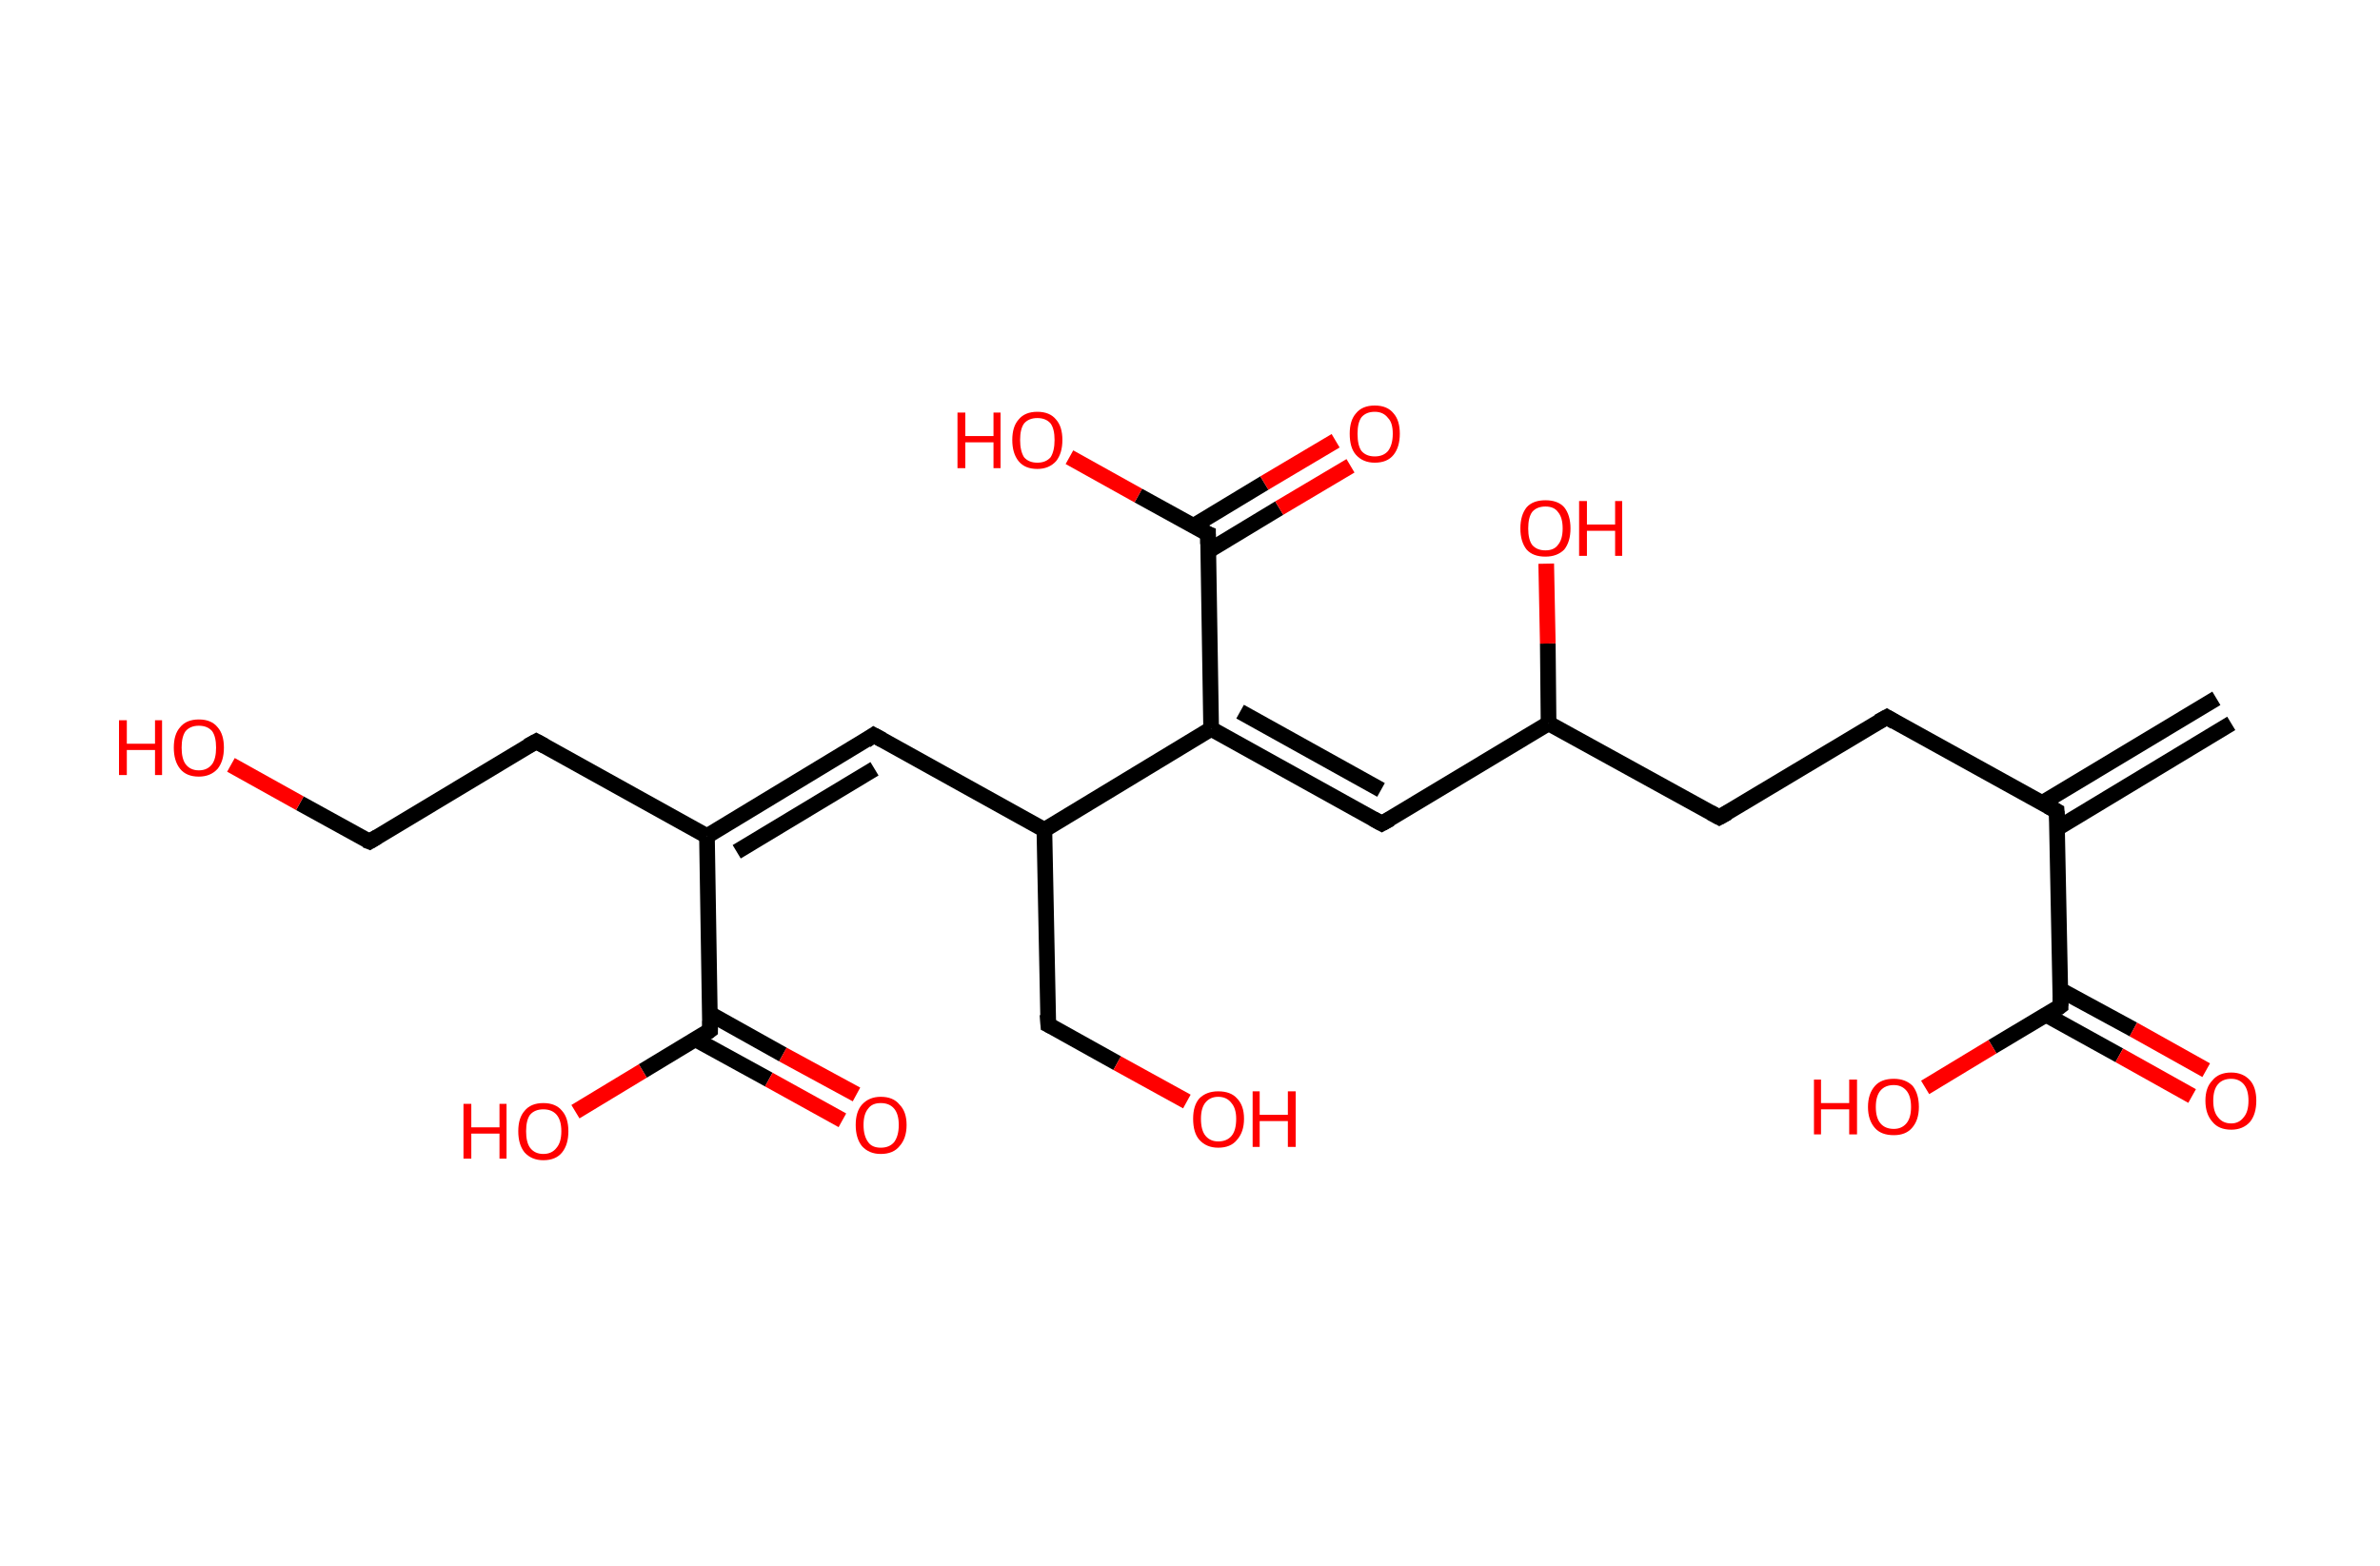 <?xml version='1.0' encoding='ASCII' standalone='yes'?>
<svg xmlns="http://www.w3.org/2000/svg" xmlns:rdkit="http://www.rdkit.org/xml" xmlns:xlink="http://www.w3.org/1999/xlink" version="1.1" baseProfile="full" xml:space="preserve" width="304px" height="200px" viewBox="0 0 304 200">
<!-- END OF HEADER -->
<rect style="opacity:1.0;fill:#FFFFFF;stroke:none" width="304.0" height="200.0" x="0.0" y="0.0"> </rect>
<path class="bond-0 atom-0 atom-1" d="M 285.0,92.4 L 262.8,105.8" style="fill:none;fill-rule:evenodd;stroke:#000000;stroke-width:2.0px;stroke-linecap:butt;stroke-linejoin:miter;stroke-opacity:1"/>
<path class="bond-0 atom-0 atom-1" d="M 283.1,89.2 L 260.8,102.6" style="fill:none;fill-rule:evenodd;stroke:#000000;stroke-width:2.0px;stroke-linecap:butt;stroke-linejoin:miter;stroke-opacity:1"/>
<path class="bond-1 atom-1 atom-2" d="M 262.7,103.6 L 241.0,91.6" style="fill:none;fill-rule:evenodd;stroke:#000000;stroke-width:2.0px;stroke-linecap:butt;stroke-linejoin:miter;stroke-opacity:1"/>
<path class="bond-2 atom-2 atom-3" d="M 241.0,91.6 L 219.6,104.4" style="fill:none;fill-rule:evenodd;stroke:#000000;stroke-width:2.0px;stroke-linecap:butt;stroke-linejoin:miter;stroke-opacity:1"/>
<path class="bond-3 atom-3 atom-4" d="M 219.6,104.4 L 197.8,92.4" style="fill:none;fill-rule:evenodd;stroke:#000000;stroke-width:2.0px;stroke-linecap:butt;stroke-linejoin:miter;stroke-opacity:1"/>
<path class="bond-4 atom-4 atom-5" d="M 197.8,92.4 L 197.7,82.2" style="fill:none;fill-rule:evenodd;stroke:#000000;stroke-width:2.0px;stroke-linecap:butt;stroke-linejoin:miter;stroke-opacity:1"/>
<path class="bond-4 atom-4 atom-5" d="M 197.7,82.2 L 197.5,72.0" style="fill:none;fill-rule:evenodd;stroke:#FF0000;stroke-width:2.0px;stroke-linecap:butt;stroke-linejoin:miter;stroke-opacity:1"/>
<path class="bond-5 atom-4 atom-6" d="M 197.8,92.4 L 176.5,105.2" style="fill:none;fill-rule:evenodd;stroke:#000000;stroke-width:2.0px;stroke-linecap:butt;stroke-linejoin:miter;stroke-opacity:1"/>
<path class="bond-6 atom-6 atom-7" d="M 176.5,105.2 L 154.7,93.1" style="fill:none;fill-rule:evenodd;stroke:#000000;stroke-width:2.0px;stroke-linecap:butt;stroke-linejoin:miter;stroke-opacity:1"/>
<path class="bond-6 atom-6 atom-7" d="M 176.4,100.9 L 158.4,90.9" style="fill:none;fill-rule:evenodd;stroke:#000000;stroke-width:2.0px;stroke-linecap:butt;stroke-linejoin:miter;stroke-opacity:1"/>
<path class="bond-7 atom-7 atom-8" d="M 154.7,93.1 L 154.3,68.2" style="fill:none;fill-rule:evenodd;stroke:#000000;stroke-width:2.0px;stroke-linecap:butt;stroke-linejoin:miter;stroke-opacity:1"/>
<path class="bond-8 atom-8 atom-9" d="M 154.3,70.4 L 163.4,64.9" style="fill:none;fill-rule:evenodd;stroke:#000000;stroke-width:2.0px;stroke-linecap:butt;stroke-linejoin:miter;stroke-opacity:1"/>
<path class="bond-8 atom-8 atom-9" d="M 163.4,64.9 L 172.5,59.5" style="fill:none;fill-rule:evenodd;stroke:#FF0000;stroke-width:2.0px;stroke-linecap:butt;stroke-linejoin:miter;stroke-opacity:1"/>
<path class="bond-8 atom-8 atom-9" d="M 152.4,67.2 L 161.5,61.7" style="fill:none;fill-rule:evenodd;stroke:#000000;stroke-width:2.0px;stroke-linecap:butt;stroke-linejoin:miter;stroke-opacity:1"/>
<path class="bond-8 atom-8 atom-9" d="M 161.5,61.7 L 170.6,56.3" style="fill:none;fill-rule:evenodd;stroke:#FF0000;stroke-width:2.0px;stroke-linecap:butt;stroke-linejoin:miter;stroke-opacity:1"/>
<path class="bond-9 atom-8 atom-10" d="M 154.3,68.2 L 145.4,63.3" style="fill:none;fill-rule:evenodd;stroke:#000000;stroke-width:2.0px;stroke-linecap:butt;stroke-linejoin:miter;stroke-opacity:1"/>
<path class="bond-9 atom-8 atom-10" d="M 145.4,63.3 L 136.6,58.4" style="fill:none;fill-rule:evenodd;stroke:#FF0000;stroke-width:2.0px;stroke-linecap:butt;stroke-linejoin:miter;stroke-opacity:1"/>
<path class="bond-10 atom-7 atom-11" d="M 154.7,93.1 L 133.4,106.0" style="fill:none;fill-rule:evenodd;stroke:#000000;stroke-width:2.0px;stroke-linecap:butt;stroke-linejoin:miter;stroke-opacity:1"/>
<path class="bond-11 atom-11 atom-12" d="M 133.4,106.0 L 111.6,93.9" style="fill:none;fill-rule:evenodd;stroke:#000000;stroke-width:2.0px;stroke-linecap:butt;stroke-linejoin:miter;stroke-opacity:1"/>
<path class="bond-12 atom-12 atom-13" d="M 111.6,93.9 L 90.3,106.8" style="fill:none;fill-rule:evenodd;stroke:#000000;stroke-width:2.0px;stroke-linecap:butt;stroke-linejoin:miter;stroke-opacity:1"/>
<path class="bond-12 atom-12 atom-13" d="M 111.7,98.2 L 94.1,108.8" style="fill:none;fill-rule:evenodd;stroke:#000000;stroke-width:2.0px;stroke-linecap:butt;stroke-linejoin:miter;stroke-opacity:1"/>
<path class="bond-13 atom-13 atom-14" d="M 90.3,106.8 L 68.5,94.7" style="fill:none;fill-rule:evenodd;stroke:#000000;stroke-width:2.0px;stroke-linecap:butt;stroke-linejoin:miter;stroke-opacity:1"/>
<path class="bond-14 atom-14 atom-15" d="M 68.5,94.7 L 47.2,107.5" style="fill:none;fill-rule:evenodd;stroke:#000000;stroke-width:2.0px;stroke-linecap:butt;stroke-linejoin:miter;stroke-opacity:1"/>
<path class="bond-15 atom-15 atom-16" d="M 47.2,107.5 L 38.3,102.6" style="fill:none;fill-rule:evenodd;stroke:#000000;stroke-width:2.0px;stroke-linecap:butt;stroke-linejoin:miter;stroke-opacity:1"/>
<path class="bond-15 atom-15 atom-16" d="M 38.3,102.6 L 29.5,97.7" style="fill:none;fill-rule:evenodd;stroke:#FF0000;stroke-width:2.0px;stroke-linecap:butt;stroke-linejoin:miter;stroke-opacity:1"/>
<path class="bond-16 atom-13 atom-17" d="M 90.3,106.8 L 90.7,131.6" style="fill:none;fill-rule:evenodd;stroke:#000000;stroke-width:2.0px;stroke-linecap:butt;stroke-linejoin:miter;stroke-opacity:1"/>
<path class="bond-17 atom-17 atom-18" d="M 88.9,132.8 L 98.2,137.9" style="fill:none;fill-rule:evenodd;stroke:#000000;stroke-width:2.0px;stroke-linecap:butt;stroke-linejoin:miter;stroke-opacity:1"/>
<path class="bond-17 atom-17 atom-18" d="M 98.2,137.9 L 107.6,143.1" style="fill:none;fill-rule:evenodd;stroke:#FF0000;stroke-width:2.0px;stroke-linecap:butt;stroke-linejoin:miter;stroke-opacity:1"/>
<path class="bond-17 atom-17 atom-18" d="M 90.7,129.5 L 100.0,134.7" style="fill:none;fill-rule:evenodd;stroke:#000000;stroke-width:2.0px;stroke-linecap:butt;stroke-linejoin:miter;stroke-opacity:1"/>
<path class="bond-17 atom-17 atom-18" d="M 100.0,134.7 L 109.4,139.8" style="fill:none;fill-rule:evenodd;stroke:#FF0000;stroke-width:2.0px;stroke-linecap:butt;stroke-linejoin:miter;stroke-opacity:1"/>
<path class="bond-18 atom-17 atom-19" d="M 90.7,131.6 L 82.1,136.8" style="fill:none;fill-rule:evenodd;stroke:#000000;stroke-width:2.0px;stroke-linecap:butt;stroke-linejoin:miter;stroke-opacity:1"/>
<path class="bond-18 atom-17 atom-19" d="M 82.1,136.8 L 73.5,142.0" style="fill:none;fill-rule:evenodd;stroke:#FF0000;stroke-width:2.0px;stroke-linecap:butt;stroke-linejoin:miter;stroke-opacity:1"/>
<path class="bond-19 atom-11 atom-20" d="M 133.4,106.0 L 133.9,130.9" style="fill:none;fill-rule:evenodd;stroke:#000000;stroke-width:2.0px;stroke-linecap:butt;stroke-linejoin:miter;stroke-opacity:1"/>
<path class="bond-20 atom-20 atom-21" d="M 133.9,130.9 L 142.7,135.8" style="fill:none;fill-rule:evenodd;stroke:#000000;stroke-width:2.0px;stroke-linecap:butt;stroke-linejoin:miter;stroke-opacity:1"/>
<path class="bond-20 atom-20 atom-21" d="M 142.7,135.8 L 151.6,140.7" style="fill:none;fill-rule:evenodd;stroke:#FF0000;stroke-width:2.0px;stroke-linecap:butt;stroke-linejoin:miter;stroke-opacity:1"/>
<path class="bond-21 atom-1 atom-22" d="M 262.7,103.6 L 263.2,128.5" style="fill:none;fill-rule:evenodd;stroke:#000000;stroke-width:2.0px;stroke-linecap:butt;stroke-linejoin:miter;stroke-opacity:1"/>
<path class="bond-22 atom-22 atom-23" d="M 261.3,129.6 L 270.7,134.8" style="fill:none;fill-rule:evenodd;stroke:#000000;stroke-width:2.0px;stroke-linecap:butt;stroke-linejoin:miter;stroke-opacity:1"/>
<path class="bond-22 atom-22 atom-23" d="M 270.7,134.8 L 280.0,140.0" style="fill:none;fill-rule:evenodd;stroke:#FF0000;stroke-width:2.0px;stroke-linecap:butt;stroke-linejoin:miter;stroke-opacity:1"/>
<path class="bond-22 atom-22 atom-23" d="M 263.1,126.4 L 272.5,131.5" style="fill:none;fill-rule:evenodd;stroke:#000000;stroke-width:2.0px;stroke-linecap:butt;stroke-linejoin:miter;stroke-opacity:1"/>
<path class="bond-22 atom-22 atom-23" d="M 272.5,131.5 L 281.8,136.7" style="fill:none;fill-rule:evenodd;stroke:#FF0000;stroke-width:2.0px;stroke-linecap:butt;stroke-linejoin:miter;stroke-opacity:1"/>
<path class="bond-23 atom-22 atom-24" d="M 263.2,128.5 L 254.5,133.7" style="fill:none;fill-rule:evenodd;stroke:#000000;stroke-width:2.0px;stroke-linecap:butt;stroke-linejoin:miter;stroke-opacity:1"/>
<path class="bond-23 atom-22 atom-24" d="M 254.5,133.7 L 245.9,138.9" style="fill:none;fill-rule:evenodd;stroke:#FF0000;stroke-width:2.0px;stroke-linecap:butt;stroke-linejoin:miter;stroke-opacity:1"/>
<path d="M 261.6,103.0 L 262.7,103.6 L 262.8,104.9" style="fill:none;stroke:#000000;stroke-width:2.0px;stroke-linecap:butt;stroke-linejoin:miter;stroke-opacity:1;"/>
<path d="M 242.0,92.2 L 241.0,91.6 L 239.9,92.2" style="fill:none;stroke:#000000;stroke-width:2.0px;stroke-linecap:butt;stroke-linejoin:miter;stroke-opacity:1;"/>
<path d="M 220.7,103.8 L 219.6,104.4 L 218.5,103.8" style="fill:none;stroke:#000000;stroke-width:2.0px;stroke-linecap:butt;stroke-linejoin:miter;stroke-opacity:1;"/>
<path d="M 177.6,104.6 L 176.5,105.2 L 175.4,104.6" style="fill:none;stroke:#000000;stroke-width:2.0px;stroke-linecap:butt;stroke-linejoin:miter;stroke-opacity:1;"/>
<path d="M 154.3,69.5 L 154.3,68.2 L 153.8,68.0" style="fill:none;stroke:#000000;stroke-width:2.0px;stroke-linecap:butt;stroke-linejoin:miter;stroke-opacity:1;"/>
<path d="M 112.7,94.5 L 111.6,93.9 L 110.6,94.6" style="fill:none;stroke:#000000;stroke-width:2.0px;stroke-linecap:butt;stroke-linejoin:miter;stroke-opacity:1;"/>
<path d="M 69.6,95.3 L 68.5,94.7 L 67.4,95.3" style="fill:none;stroke:#000000;stroke-width:2.0px;stroke-linecap:butt;stroke-linejoin:miter;stroke-opacity:1;"/>
<path d="M 48.2,106.9 L 47.2,107.5 L 46.7,107.3" style="fill:none;stroke:#000000;stroke-width:2.0px;stroke-linecap:butt;stroke-linejoin:miter;stroke-opacity:1;"/>
<path d="M 90.7,130.4 L 90.7,131.6 L 90.3,131.9" style="fill:none;stroke:#000000;stroke-width:2.0px;stroke-linecap:butt;stroke-linejoin:miter;stroke-opacity:1;"/>
<path d="M 133.8,129.6 L 133.9,130.9 L 134.3,131.1" style="fill:none;stroke:#000000;stroke-width:2.0px;stroke-linecap:butt;stroke-linejoin:miter;stroke-opacity:1;"/>
<path d="M 263.2,127.3 L 263.2,128.5 L 262.8,128.8" style="fill:none;stroke:#000000;stroke-width:2.0px;stroke-linecap:butt;stroke-linejoin:miter;stroke-opacity:1;"/>
<path class="atom-5" d="M 194.2 67.5 Q 194.2 65.8, 195.0 64.8 Q 195.8 63.9, 197.4 63.9 Q 199.0 63.9, 199.8 64.8 Q 200.6 65.8, 200.6 67.5 Q 200.6 69.2, 199.8 70.2 Q 198.9 71.1, 197.4 71.1 Q 195.8 71.1, 195.0 70.2 Q 194.2 69.2, 194.2 67.5 M 197.4 70.3 Q 198.5 70.3, 199.0 69.6 Q 199.6 68.9, 199.6 67.5 Q 199.6 66.1, 199.0 65.4 Q 198.5 64.7, 197.4 64.7 Q 196.3 64.7, 195.7 65.4 Q 195.2 66.1, 195.2 67.5 Q 195.2 68.9, 195.7 69.6 Q 196.3 70.3, 197.4 70.3 " fill="#FF0000"/>
<path class="atom-5" d="M 201.7 64.0 L 202.7 64.0 L 202.7 67.0 L 206.3 67.0 L 206.3 64.0 L 207.2 64.0 L 207.2 71.0 L 206.3 71.0 L 206.3 67.8 L 202.7 67.8 L 202.7 71.0 L 201.7 71.0 L 201.7 64.0 " fill="#FF0000"/>
<path class="atom-9" d="M 172.4 55.4 Q 172.4 53.7, 173.2 52.8 Q 174.0 51.8, 175.6 51.8 Q 177.2 51.8, 178.0 52.8 Q 178.8 53.7, 178.8 55.4 Q 178.8 57.1, 178.0 58.1 Q 177.2 59.1, 175.6 59.1 Q 174.1 59.1, 173.2 58.1 Q 172.4 57.2, 172.4 55.4 M 175.6 58.3 Q 176.7 58.3, 177.3 57.6 Q 177.9 56.8, 177.9 55.4 Q 177.9 54.0, 177.3 53.4 Q 176.7 52.6, 175.6 52.6 Q 174.5 52.6, 173.9 53.3 Q 173.4 54.0, 173.4 55.4 Q 173.4 56.9, 173.9 57.6 Q 174.5 58.3, 175.6 58.3 " fill="#FF0000"/>
<path class="atom-10" d="M 122.3 52.7 L 123.3 52.7 L 123.3 55.7 L 126.9 55.7 L 126.9 52.7 L 127.8 52.7 L 127.8 59.8 L 126.9 59.8 L 126.9 56.5 L 123.3 56.5 L 123.3 59.8 L 122.3 59.8 L 122.3 52.7 " fill="#FF0000"/>
<path class="atom-10" d="M 129.3 56.2 Q 129.3 54.5, 130.1 53.6 Q 130.9 52.6, 132.5 52.6 Q 134.1 52.6, 134.9 53.6 Q 135.7 54.5, 135.7 56.2 Q 135.7 57.9, 134.9 58.9 Q 134.0 59.9, 132.5 59.9 Q 130.9 59.9, 130.1 58.9 Q 129.3 57.9, 129.3 56.2 M 132.5 59.1 Q 133.6 59.1, 134.2 58.4 Q 134.7 57.6, 134.7 56.2 Q 134.7 54.8, 134.2 54.1 Q 133.6 53.4, 132.5 53.4 Q 131.4 53.4, 130.8 54.1 Q 130.3 54.8, 130.3 56.2 Q 130.3 57.6, 130.8 58.4 Q 131.4 59.1, 132.5 59.1 " fill="#FF0000"/>
<path class="atom-16" d="M 15.2 92.0 L 16.2 92.0 L 16.2 95.0 L 19.8 95.0 L 19.8 92.0 L 20.7 92.0 L 20.7 99.0 L 19.8 99.0 L 19.8 95.8 L 16.2 95.8 L 16.2 99.0 L 15.2 99.0 L 15.2 92.0 " fill="#FF0000"/>
<path class="atom-16" d="M 22.2 95.5 Q 22.2 93.8, 23.0 92.9 Q 23.8 91.9, 25.4 91.9 Q 27.0 91.9, 27.8 92.9 Q 28.6 93.8, 28.6 95.5 Q 28.6 97.2, 27.8 98.2 Q 26.9 99.2, 25.4 99.2 Q 23.8 99.2, 23.0 98.2 Q 22.2 97.2, 22.2 95.5 M 25.4 98.4 Q 26.5 98.4, 27.1 97.6 Q 27.6 96.9, 27.6 95.5 Q 27.6 94.1, 27.1 93.4 Q 26.5 92.7, 25.4 92.7 Q 24.3 92.7, 23.7 93.4 Q 23.2 94.1, 23.2 95.5 Q 23.2 96.9, 23.7 97.6 Q 24.3 98.4, 25.4 98.4 " fill="#FF0000"/>
<path class="atom-18" d="M 109.3 143.7 Q 109.3 142.0, 110.1 141.1 Q 111.0 140.1, 112.5 140.1 Q 114.1 140.1, 114.9 141.1 Q 115.8 142.0, 115.8 143.7 Q 115.8 145.4, 114.9 146.4 Q 114.1 147.4, 112.5 147.4 Q 111.0 147.4, 110.1 146.4 Q 109.3 145.4, 109.3 143.7 M 112.5 146.6 Q 113.6 146.6, 114.2 145.9 Q 114.8 145.1, 114.8 143.7 Q 114.8 142.3, 114.2 141.6 Q 113.6 140.9, 112.5 140.9 Q 111.4 140.9, 110.9 141.6 Q 110.3 142.3, 110.3 143.7 Q 110.3 145.1, 110.9 145.9 Q 111.4 146.6, 112.5 146.6 " fill="#FF0000"/>
<path class="atom-19" d="M 59.2 141.0 L 60.2 141.0 L 60.2 144.0 L 63.8 144.0 L 63.8 141.0 L 64.7 141.0 L 64.7 148.0 L 63.8 148.0 L 63.8 144.8 L 60.2 144.8 L 60.2 148.0 L 59.2 148.0 L 59.2 141.0 " fill="#FF0000"/>
<path class="atom-19" d="M 66.2 144.5 Q 66.2 142.8, 67.0 141.9 Q 67.8 140.9, 69.4 140.9 Q 71.0 140.9, 71.8 141.9 Q 72.6 142.8, 72.6 144.5 Q 72.6 146.2, 71.8 147.2 Q 71.0 148.2, 69.4 148.2 Q 67.9 148.2, 67.0 147.2 Q 66.2 146.2, 66.2 144.5 M 69.4 147.4 Q 70.5 147.4, 71.1 146.6 Q 71.7 145.9, 71.7 144.5 Q 71.7 143.1, 71.1 142.4 Q 70.5 141.7, 69.4 141.7 Q 68.3 141.7, 67.7 142.4 Q 67.2 143.1, 67.2 144.5 Q 67.2 145.9, 67.7 146.6 Q 68.3 147.4, 69.4 147.4 " fill="#FF0000"/>
<path class="atom-21" d="M 152.4 142.9 Q 152.4 141.2, 153.2 140.3 Q 154.1 139.4, 155.6 139.4 Q 157.2 139.4, 158.0 140.3 Q 158.9 141.2, 158.9 142.9 Q 158.9 144.6, 158.0 145.6 Q 157.2 146.6, 155.6 146.6 Q 154.1 146.6, 153.2 145.6 Q 152.4 144.7, 152.4 142.9 M 155.6 145.8 Q 156.7 145.8, 157.3 145.1 Q 157.9 144.4, 157.9 142.9 Q 157.9 141.6, 157.3 140.9 Q 156.7 140.1, 155.6 140.1 Q 154.6 140.1, 154.0 140.8 Q 153.4 141.5, 153.4 142.9 Q 153.4 144.4, 154.0 145.1 Q 154.6 145.8, 155.6 145.8 " fill="#FF0000"/>
<path class="atom-21" d="M 160.0 139.4 L 160.9 139.4 L 160.9 142.4 L 164.5 142.4 L 164.5 139.4 L 165.5 139.4 L 165.5 146.5 L 164.5 146.5 L 164.5 143.2 L 160.9 143.2 L 160.9 146.5 L 160.0 146.5 L 160.0 139.4 " fill="#FF0000"/>
<path class="atom-23" d="M 281.7 140.6 Q 281.7 138.9, 282.6 138.0 Q 283.4 137.0, 285.0 137.0 Q 286.5 137.0, 287.4 138.0 Q 288.2 138.9, 288.2 140.6 Q 288.2 142.3, 287.4 143.3 Q 286.5 144.3, 285.0 144.3 Q 283.4 144.3, 282.6 143.3 Q 281.7 142.3, 281.7 140.6 M 285.0 143.5 Q 286.0 143.5, 286.6 142.7 Q 287.2 142.0, 287.2 140.6 Q 287.2 139.2, 286.6 138.5 Q 286.0 137.8, 285.0 137.8 Q 283.9 137.8, 283.3 138.5 Q 282.7 139.2, 282.7 140.6 Q 282.7 142.0, 283.3 142.7 Q 283.9 143.5, 285.0 143.5 " fill="#FF0000"/>
<path class="atom-24" d="M 231.7 137.9 L 232.6 137.9 L 232.6 140.9 L 236.2 140.9 L 236.2 137.9 L 237.2 137.9 L 237.2 144.9 L 236.2 144.9 L 236.2 141.7 L 232.6 141.7 L 232.6 144.9 L 231.7 144.9 L 231.7 137.9 " fill="#FF0000"/>
<path class="atom-24" d="M 238.6 141.4 Q 238.6 139.7, 239.5 138.7 Q 240.3 137.8, 241.9 137.8 Q 243.4 137.8, 244.3 138.7 Q 245.1 139.7, 245.1 141.4 Q 245.1 143.1, 244.2 144.1 Q 243.4 145.0, 241.9 145.0 Q 240.3 145.0, 239.5 144.1 Q 238.6 143.1, 238.6 141.4 M 241.9 144.2 Q 242.9 144.2, 243.5 143.5 Q 244.1 142.8, 244.1 141.4 Q 244.1 140.0, 243.5 139.3 Q 242.9 138.6, 241.9 138.6 Q 240.8 138.6, 240.2 139.3 Q 239.6 140.0, 239.6 141.4 Q 239.6 142.8, 240.2 143.5 Q 240.8 144.2, 241.9 144.2 " fill="#FF0000"/>
</svg>
